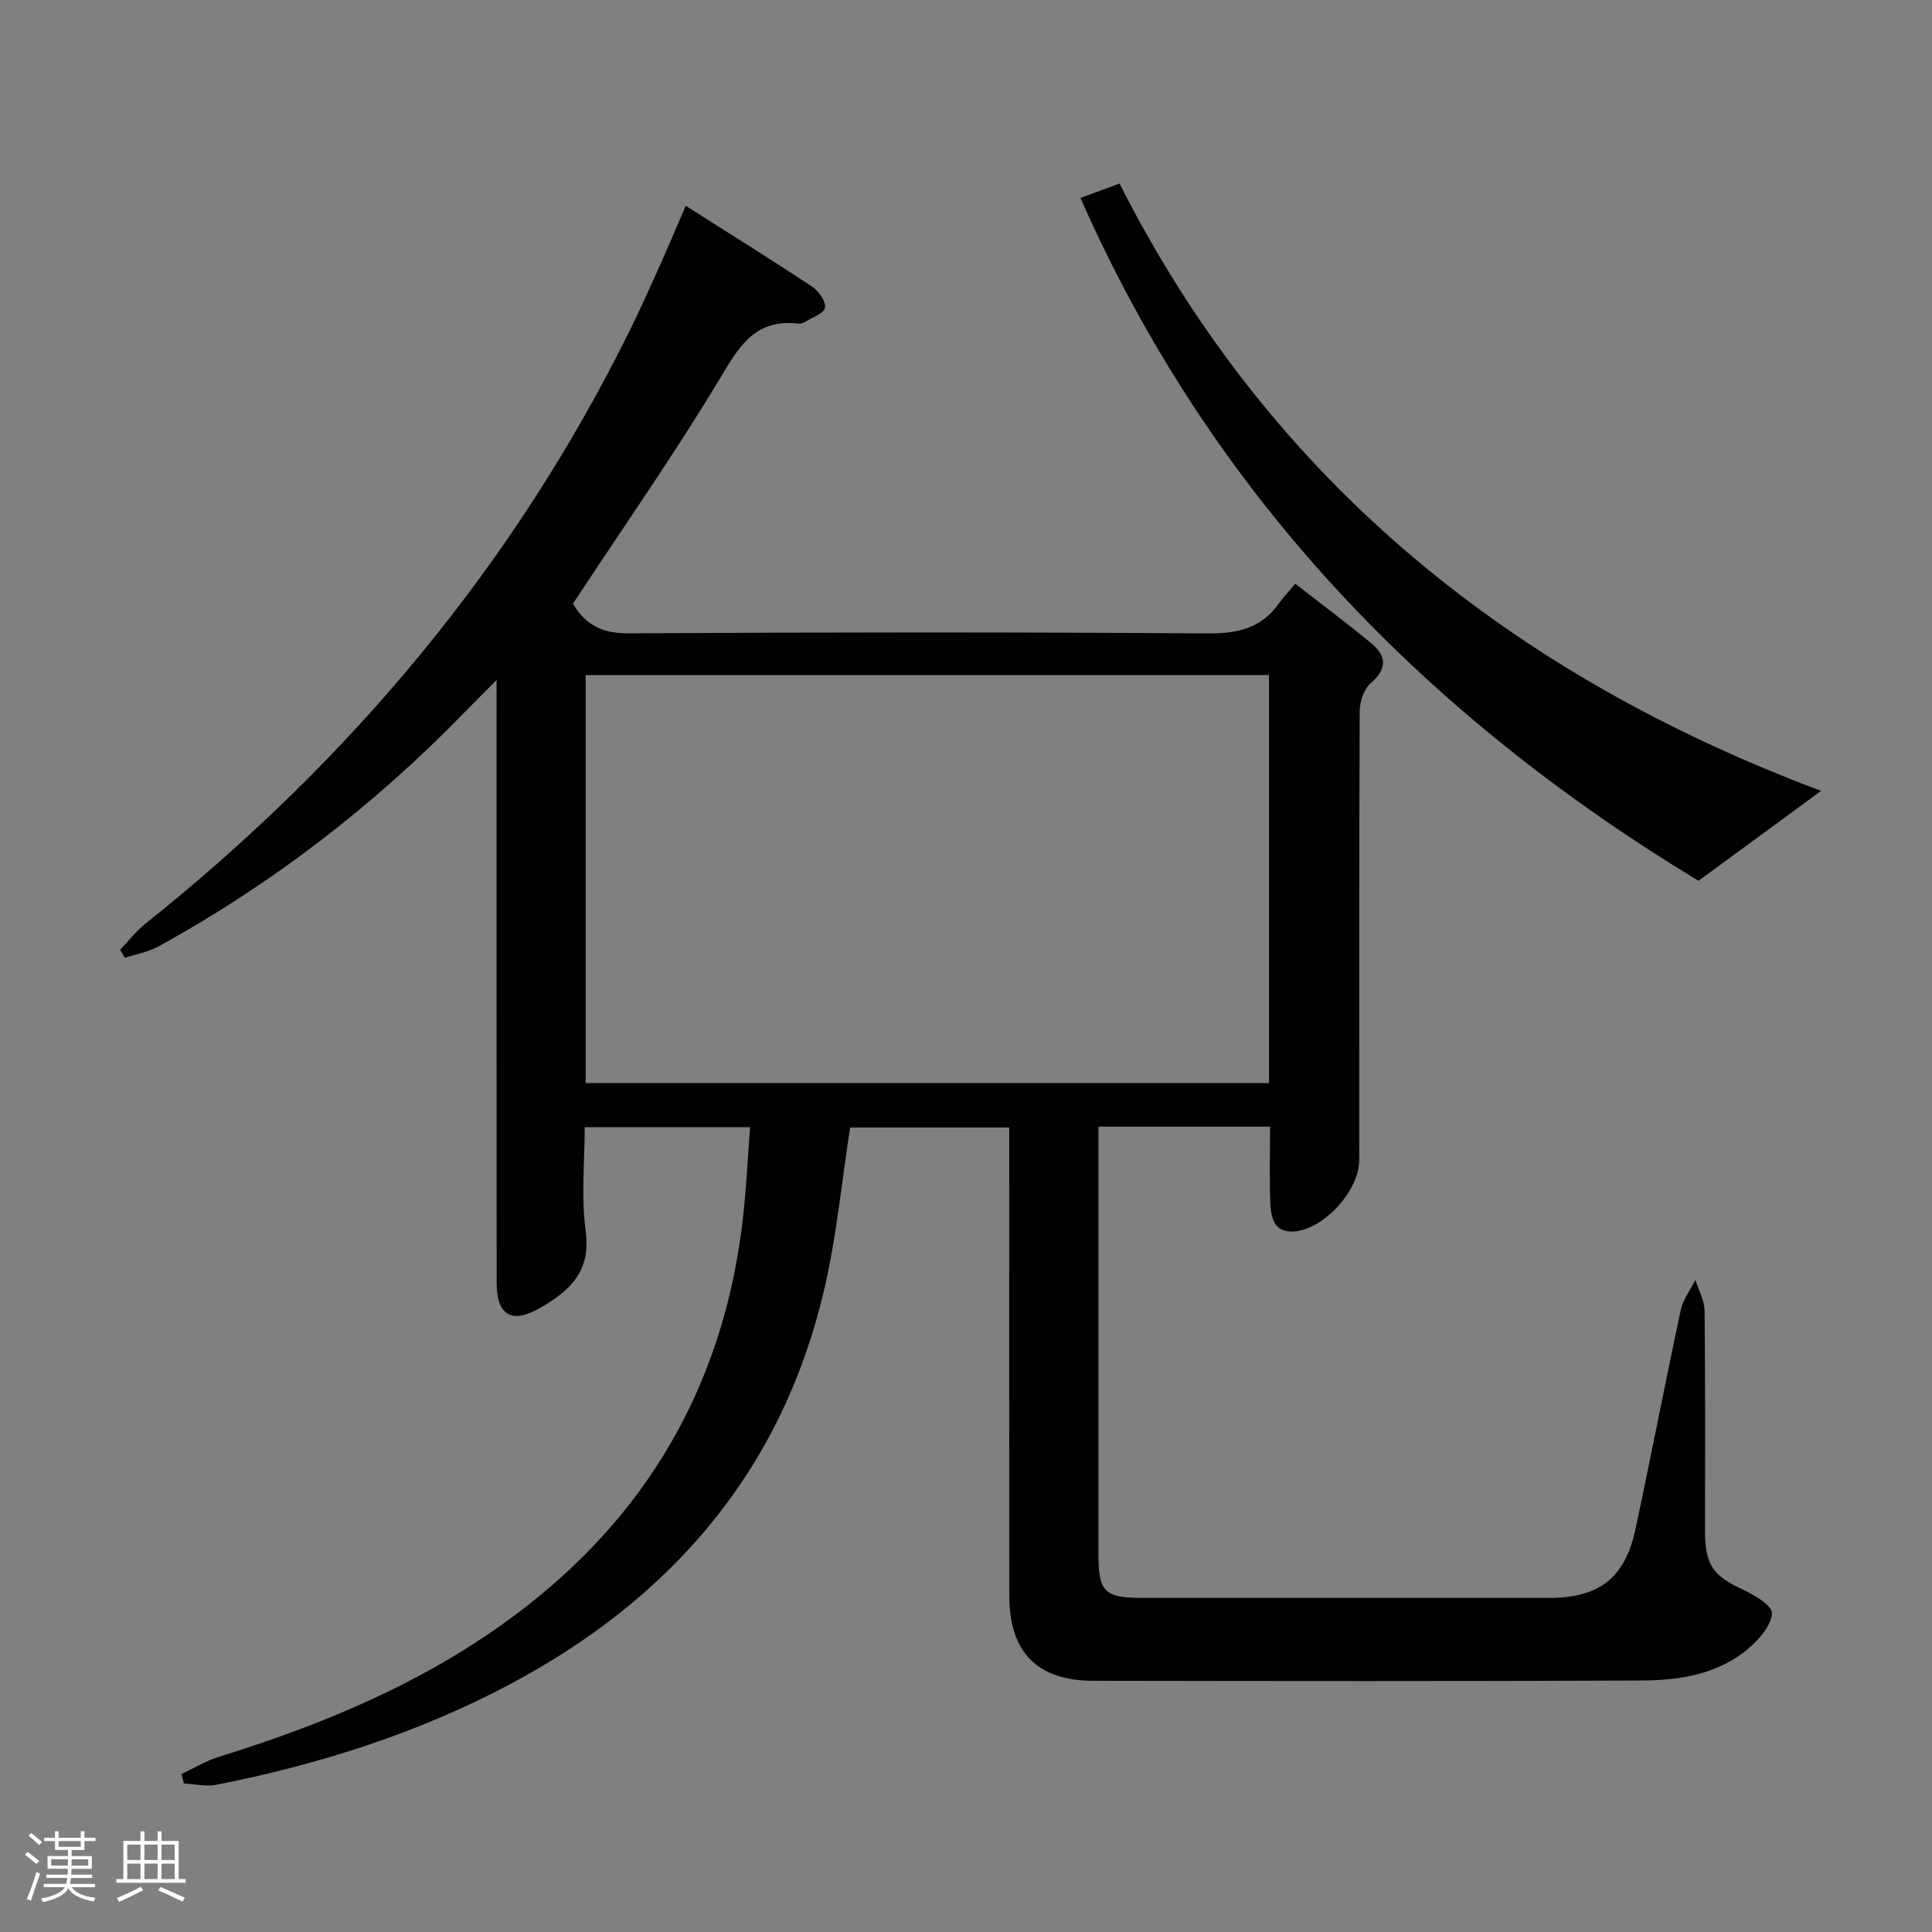 <svg enable-background="new 0 0 400 400" viewBox="0 0 400 400" xmlns="http://www.w3.org/2000/svg"><rect x="0" y="0" width="400" height="400" fill="#808080" stroke="none"/><path d="m5.17 384 .55-.58c.85.61 1.65 1.24 2.4 1.87l-.59.64c-.83-.73-1.62-1.38-2.36-1.93m1.22 9.53-.82-.34c.71-1.76 1.37-3.64 1.98-5.63.24.13.5.25.76.36-.6 1.67-1.24 3.54-1.92 5.61m-.5-13.5.57-.54c.56.44 1.31 1.06 2.26 1.87l-.64.64c-.68-.66-1.41-1.32-2.19-1.97m3.25.46h2.24v-1.36h.77v1.36h4.57v-1.36h.76v1.36h2.28v.69h-2.28v1.84h-2.64v1.26h4.18v2.64h-4.21c0 .45-.02.86-.05 1.21h4.32v.69h-4.38c-.04.34-.1.75-.19 1.22h5.15v.69h-4.82c.87 1.19 2.51 1.92 4.93 2.19-.17.31-.3.57-.37.76-2.77-.49-4.52-1.41-5.26-2.76-.56 1.26-2.3 2.23-5.24 2.9-.12-.24-.26-.48-.43-.72 2.73-.55 4.38-1.34 4.96-2.38h-4.38v-.69h4.65c.1-.38.17-.79.21-1.22h-4.32v-.69h4.4c.03-.34.05-.75.05-1.21h-4.2v-2.64h4.23v-1.26h-2.69v-1.84h-2.24zm1.46 4.46v1.29h3.45c.01-.4.02-.57.01-.53v-.32-.45h-3.46zm1.55-2.59h4.57v-1.19h-4.57zm6.11 2.59h-3.42v.77c-.02.19-.01.37-.02.53h3.44z" fill="#fcfafa"/><path d="m32.63 379.16h.82v1.98h3.54v7.89h1.46v.78h-14.37v-.78h1.46v-7.89h3.54v-1.98h.82v1.98h2.73zm-3.49 11.48.5.73c-1.61.82-3.28 1.63-5 2.41-.13-.27-.28-.55-.44-.82 1.75-.72 3.4-1.49 4.94-2.32m-2.78-5.55h2.73v-3.18h-2.73zm0 3.95h2.73v-3.2h-2.73zm3.54-3.95h2.73v-3.18h-2.73zm0 3.95h2.73v-3.2h-2.73zm7.89 4.68c-1.84-.92-3.51-1.7-5.02-2.32l.45-.73c1.89.8 3.57 1.55 5.04 2.23zm-1.62-11.81h-2.73v3.18h2.73zm-2.73 7.13h2.73v-3.2h-2.73z" fill="#fcfafa"/><g fill="#010102"><path d="m37.56 367.3c2.57-1.2 5.05-2.73 7.73-3.56 23.03-7.13 44.98-16.45 64.1-31.47 26.35-20.71 41.02-47.91 44.55-81.17.61-5.76.89-11.55 1.35-17.73-11.56 0-22.47 0-34.23 0 0 7.04-.77 14.4.2 21.51 1.16 8.46-3.44 12.5-9.6 16-5.72 3.25-8.82 1.43-8.83-5.23-.03-39.33-.02-78.67-.02-118 0-1.81 0-3.63 0-6.85-2.69 2.71-4.61 4.59-6.47 6.51-18.79 19.37-39.94 35.68-63.6 48.67-2.1 1.15-4.59 1.57-6.9 2.32-.32-.55-.65-1.1-.97-1.66 1.75-1.82 3.31-3.86 5.26-5.42 42.26-33.7 76.24-74.16 100.24-122.77 2.06-4.17 3.98-8.42 5.88-12.66 1.89-4.21 3.69-8.47 5.73-13.18 9.01 5.72 17.71 11.14 26.25 16.8 1.32.88 2.8 3.05 2.57 4.31-.22 1.18-2.61 1.99-4.08 2.9-.41.25-.97.43-1.43.38-9.32-1.1-12.58 5.27-16.66 12.06-9 14.94-19.02 29.26-28.62 43.84-.45.68-.91 1.35-1.39 2.07 2.65 4.53 6.18 6.18 11.48 6.15 40-.22 80-.26 120 .02 6.15.04 11.02-1.06 14.65-6.16.97-1.35 2.12-2.57 3.42-4.13 5.55 4.33 10.72 8.18 15.68 12.28 3.12 2.58 3.53 5.22-.01 8.26-1.43 1.23-2.32 3.85-2.33 5.85-.14 31-.1 62-.1 93 0 6.23-7.3 14.31-13.53 14.72-4.24.27-4.76-3.04-4.88-6.09-.2-5.12-.05-10.24-.05-15.61-11.94 0-23.38 0-35.53 0v5.36c0 27.67-.01 55.33 0 83 0 8.03 1.2 9.21 9.25 9.21h84c10.42 0 15.76-4.09 17.94-14.26 3.23-15.09 6.14-30.25 9.37-45.33.47-2.2 1.99-4.17 3.03-6.25.67 2.14 1.88 4.28 1.91 6.43.17 15.16.08 30.33.09 45.5 0 7.14 1.64 9.32 7.94 12.24 2.35 1.09 5.98 3.29 5.91 4.83-.12 2.45-2.47 5.22-4.57 7.06-6.36 5.58-14.41 6.84-22.43 6.88-37.83.18-75.66.12-113.5.06-11.64-.02-17.39-5.9-17.4-17.64-.03-32.16-.01-64.32-.01-96.91-11.2 0-22.24 0-32.94 0-1.77 11.31-2.82 22.75-5.43 33.81-8.8 37.35-31.66 63.77-65.14 81.53-19.1 10.13-39.5 16.56-60.63 20.74-2.14.42-4.48-.15-6.73-.27-.18-.66-.35-1.3-.52-1.95zm83.7-227.54v84.49h141.48c0-28.28 0-56.21 0-84.49-47.22 0-94.25 0-141.48 0z"/><path d="m377.04 163.74c-8.3 6.09-16.53 12.12-25.39 18.62-55.82-33.79-100.57-79.22-127.95-141.37 2.71-1 5.25-1.95 8.08-2.99 31.4 62.03 81.84 101.98 145.26 125.74z"/></g></svg>